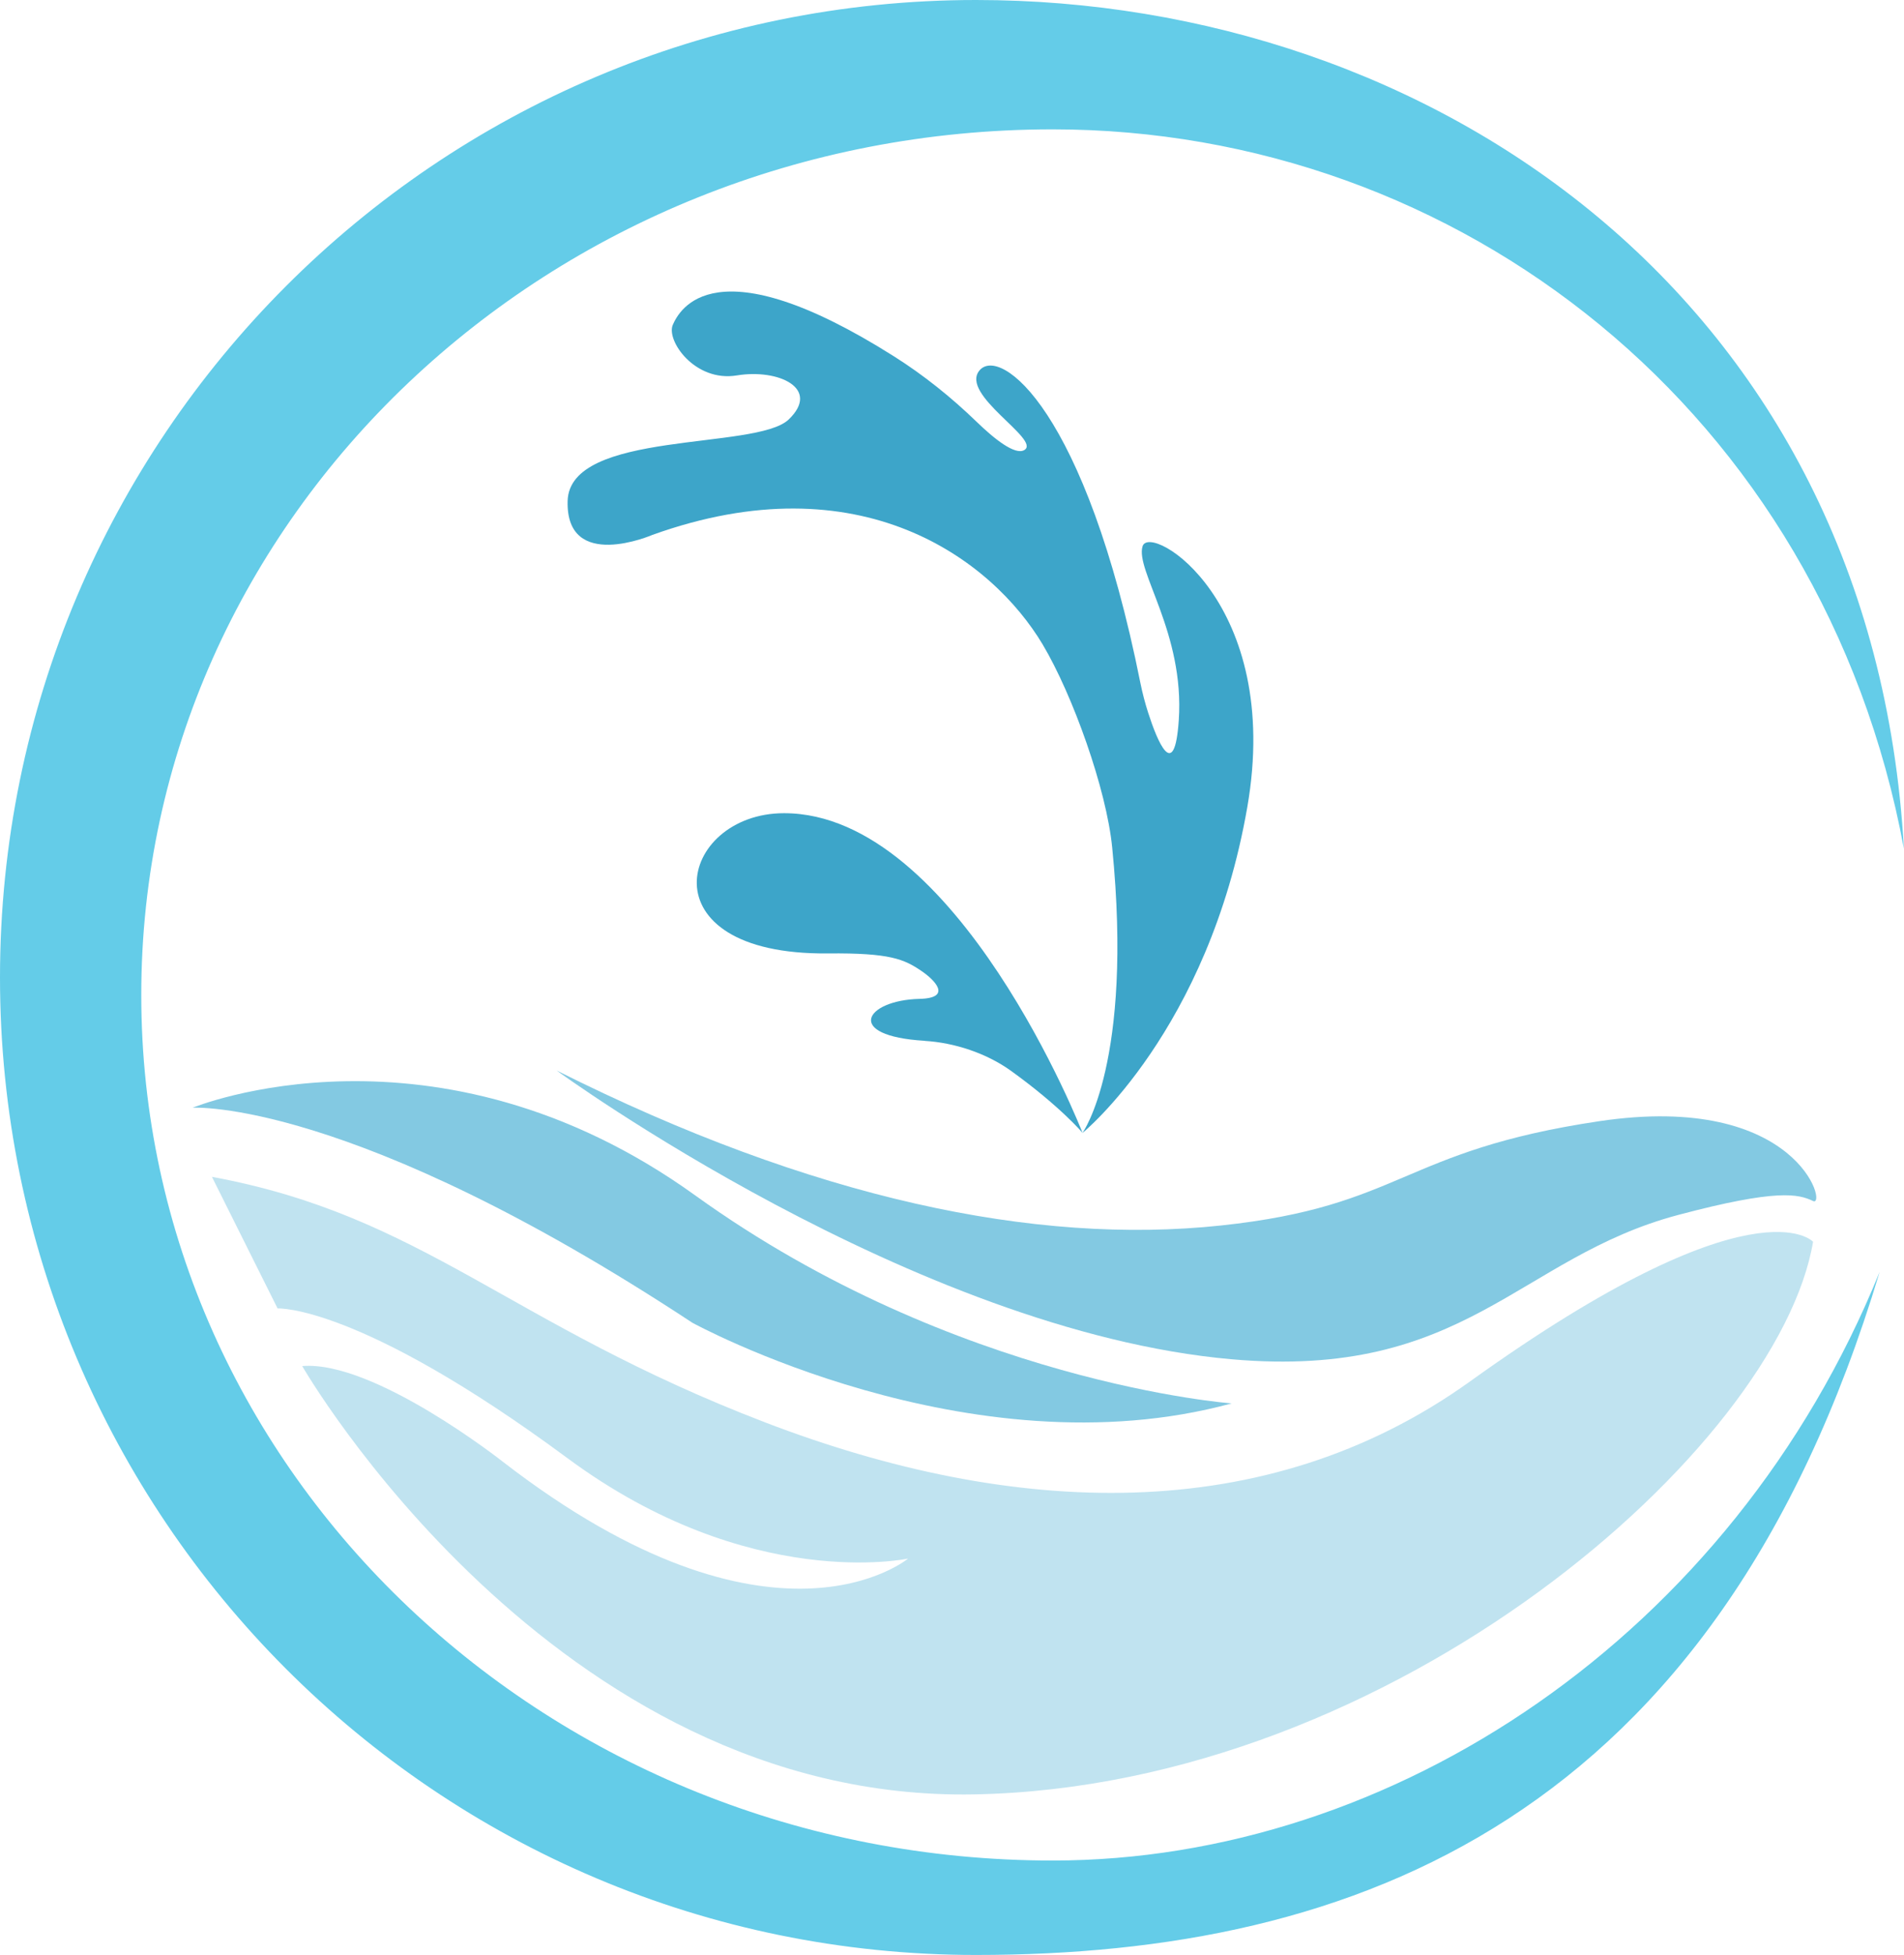 <svg width="417" height="428" viewBox="0 0 417 428" fill="none" xmlns="http://www.w3.org/2000/svg">
<g clip-path="url(#clip0_405_2)">
<path d="M230.554 407.326C120.314 407.326 30.939 322.481 30.939 217.833C30.939 113.185 120.314 28.32 230.554 28.32C319.349 28.32 399.229 90.014 416.981 185.815C410.155 64.945 313.006 0 213.769 0C95.698 0 0 95.802 0 214C0 332.198 95.698 428 213.769 428C296.725 428 375.619 398.383 411.663 278.461C379.332 358.196 304.885 407.326 230.573 407.326H230.554Z" fill="#64CCE8"/>
<path d="M237.09 248.012C237.09 248.012 248.247 232.564 243.587 185.563C242.33 172.768 234.924 152.113 228.349 141.079C217.231 122.477 188.399 100.738 142.861 117.114C142.861 117.114 123.911 125.303 124.317 109.7C124.704 94.079 165.62 98.628 172.717 91.853C179.814 85.077 170.551 80.683 161.366 82.193C152.181 83.703 145.819 74.527 147.366 71.082C148.778 67.946 156.319 53.079 195.786 78.012C202.283 82.116 208.316 86.955 213.885 92.337C217.637 95.976 222.336 99.789 224.366 98.512C228.04 96.227 210.037 86.355 214.543 81.07C219.048 75.786 237.747 89.491 249.775 149.597C250.219 151.765 250.78 153.914 251.457 156.024C253.429 162.141 257.219 171.587 258.167 157.669C259.462 138.582 248.595 124.877 250.239 119.592C251.882 114.308 280.965 131.942 273.172 176.717C264.664 225.653 237.09 248.031 237.09 248.031V248.012Z" fill="#3DA5C9"/>
<path d="M202.515 227.88C209.051 228.267 216.051 230.59 221.369 234.403C232.178 242.185 237.09 248.012 237.09 248.012C237.09 248.012 209.728 178.033 171.712 178.033C148.623 178.033 140.637 209.141 181.341 208.735C194.916 208.599 198.01 209.993 201.8 212.568C204.662 214.503 208.703 218.51 201.374 218.685C189.444 218.975 184.745 226.815 202.496 227.86L202.515 227.88Z" fill="#3DA5C9"/>
<path opacity="0.5" d="M46.428 257.671L60.795 286.456C60.795 286.456 78.546 285.43 124.298 319.248C164.17 348.73 198.88 341.219 198.88 341.219C198.88 341.219 169.41 365.804 110.162 320.042C110.162 320.042 81.93 297.761 66.19 299.077C66.19 299.077 121.126 394.55 213.325 392.846C305.523 391.143 389.542 316.693 397.083 271.86C397.083 271.86 384.379 257.652 321.998 302.407C277.136 334.599 221.755 332.16 167.631 311.428C111.303 289.844 92.817 266.227 46.447 257.652L46.428 257.671Z" fill="#83C9E2"/>
<path d="M42.193 242.514C42.193 242.514 76.845 240.346 151.64 289.592C151.64 289.592 212.338 322.887 269.75 307.246C269.75 307.246 209.38 302.833 152.297 261.736C95.215 220.64 42.193 242.514 42.193 242.514Z" fill="#83C9E2"/>
<path d="M121.958 234.403C121.958 234.403 200.195 291.47 269.75 297.587C320.973 302.097 332.556 275.287 367.517 265.995C389.232 260.226 393.873 261.407 397.083 262.936C400.293 264.466 393.912 238.972 350.307 245.456C306.702 251.941 307.283 264.059 267.391 268.299C226.783 272.635 177.899 262.433 121.977 234.403H121.958Z" fill="#83C9E2"/>
</g>
<defs>
<clipPath id="clip0_405_2">
<rect width="417" height="428" fill="white"/>
</clipPath>
</defs>
</svg>
